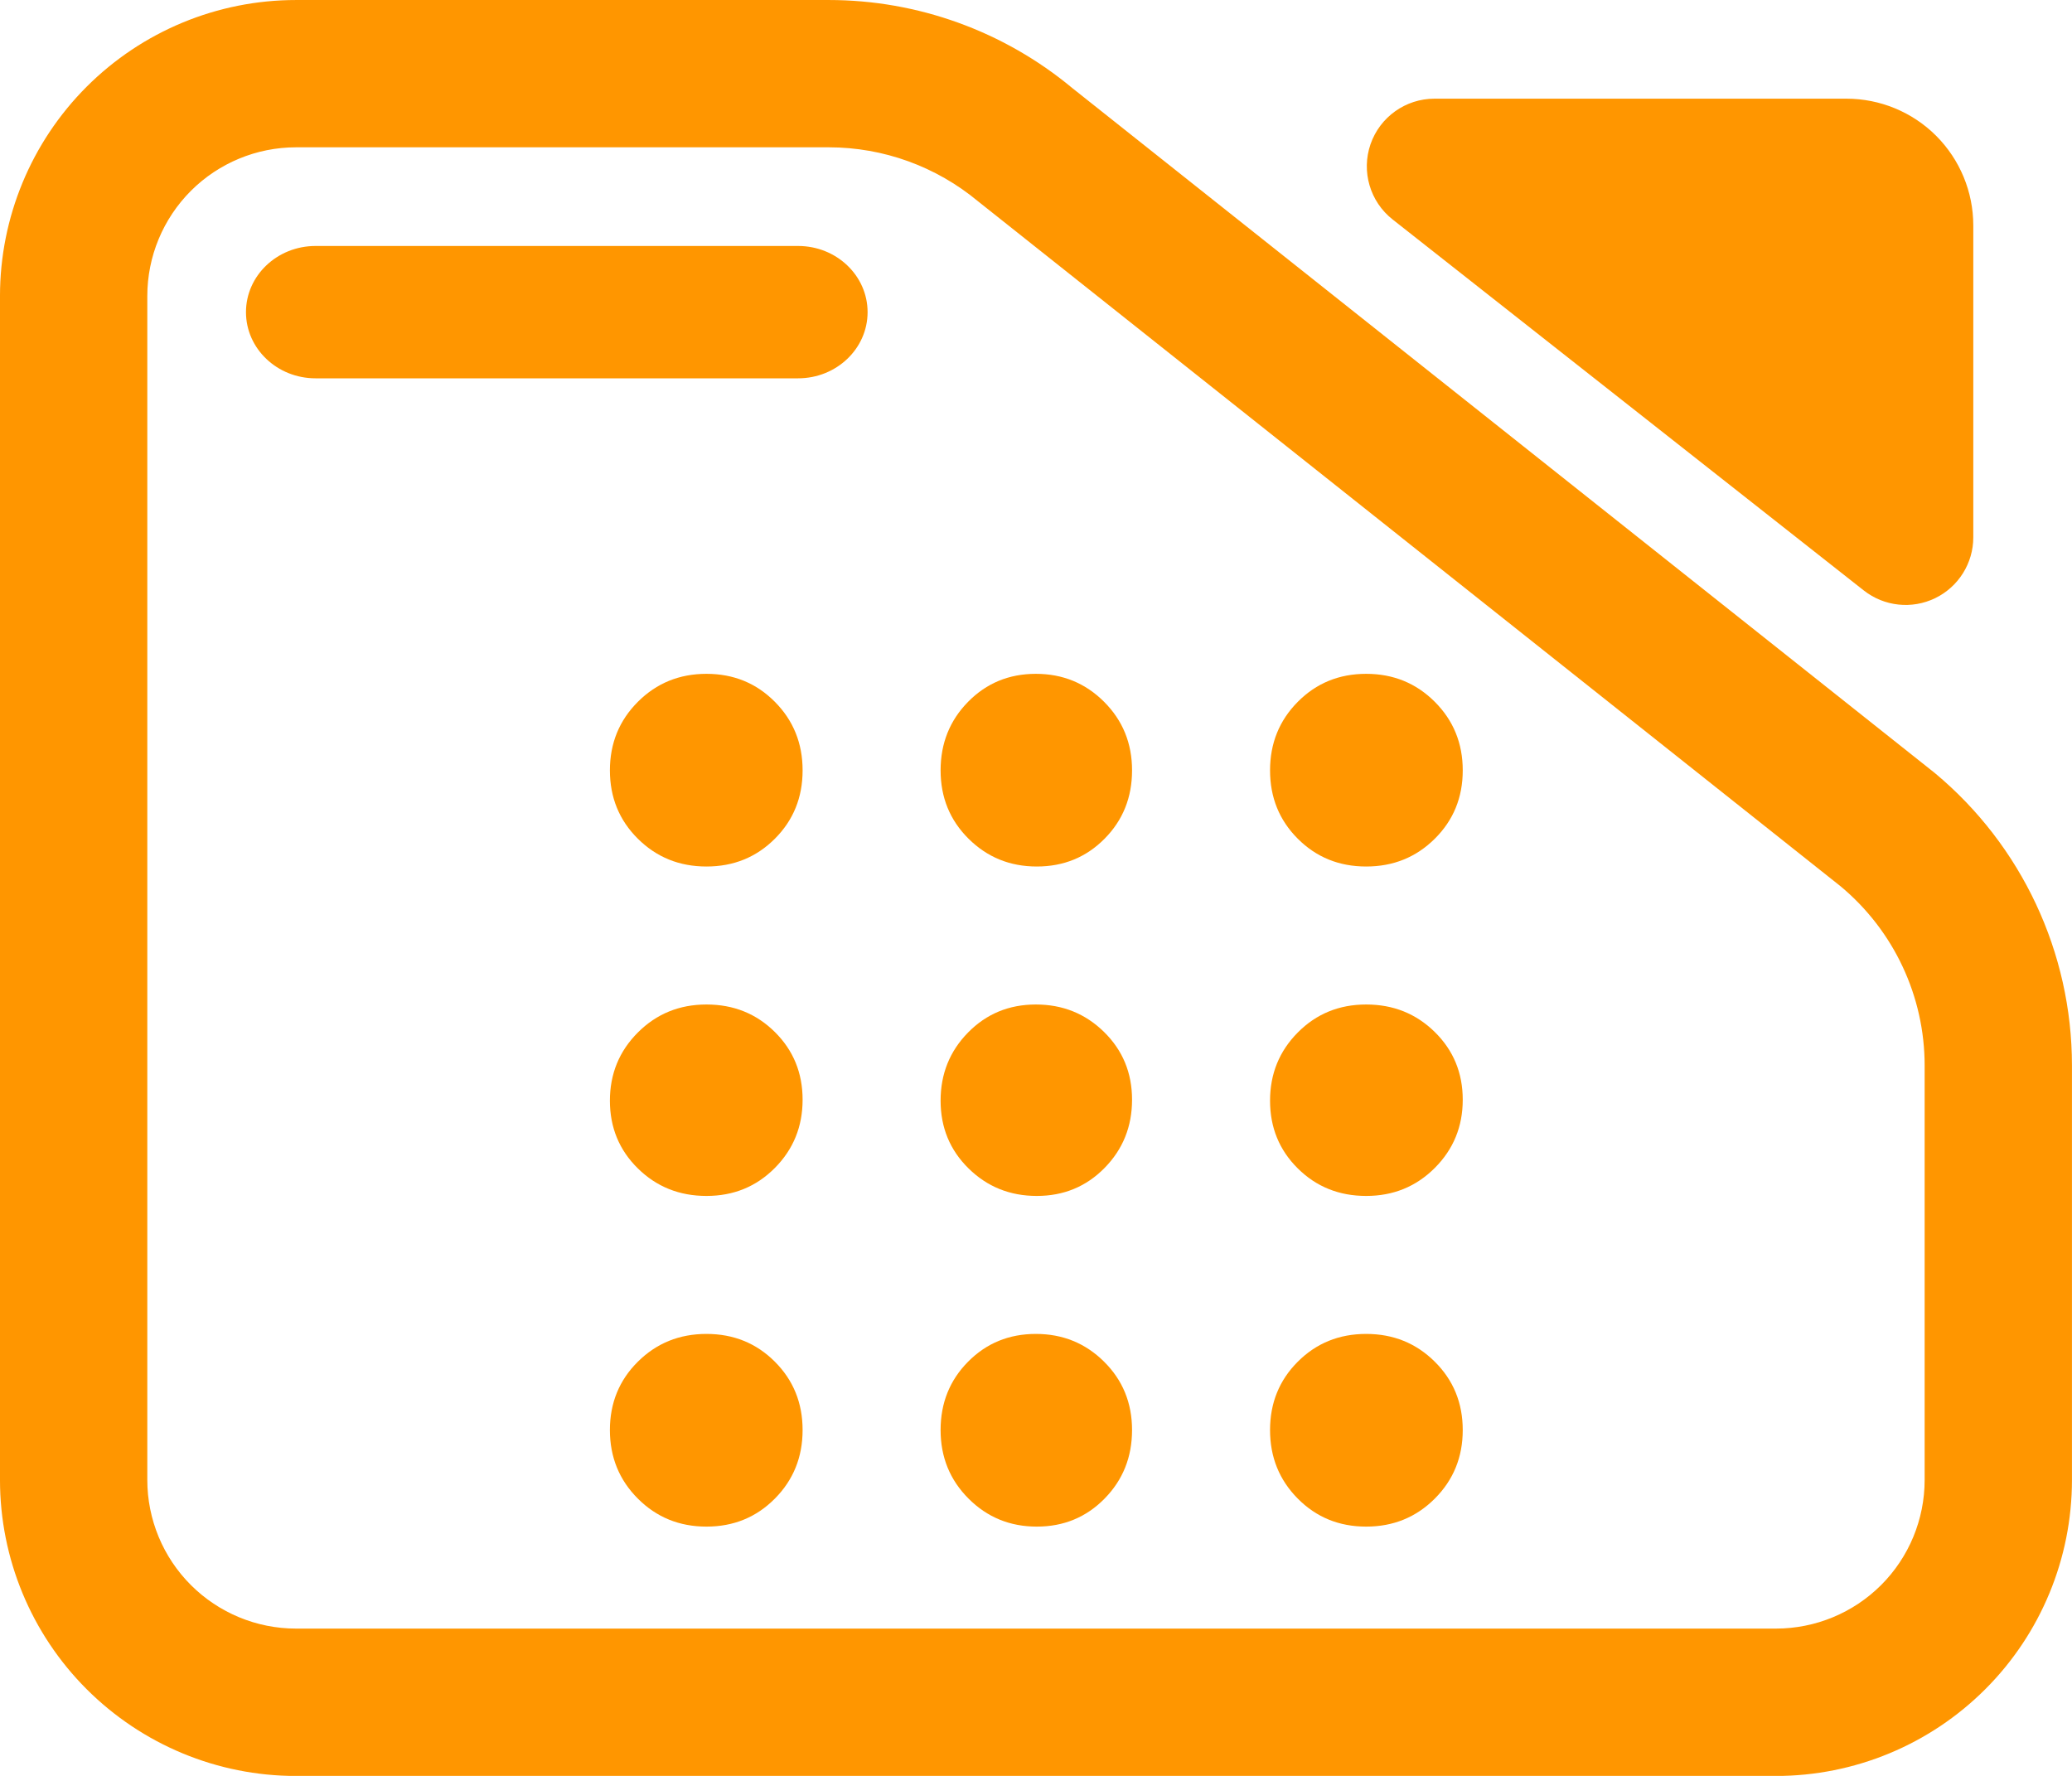 <svg fill="rgb(255,150,0)" clip-rule="evenodd" fill-rule="evenodd" stroke-linejoin="round" stroke-miterlimit="2" viewBox="0 0 245 210" xmlns="http://www.w3.org/2000/svg"><path d="m7.144 3.567h7.776c1.298 0 2.556.471 3.554 1.331l12.589 10.352c1.267 1.093 2 2.712 2 4.419v6.263c0 1.186-.455 2.324-1.265 3.162-.81.839-1.909 1.311-3.055 1.311h-21.599c-1.146 0-2.244-.472-3.055-1.311-.81-.838-1.265-1.976-1.265-3.162v-17.892c0-1.187.455-2.324 1.265-3.163.811-.839 1.909-1.31 3.055-1.31zm0 2.226c-.575 0-1.127.237-1.534.658-.407.422-.636.993-.636 1.589v17.892c0 .595.229 1.167.636 1.588s.959.658 1.534.658h21.599c.576 0 1.128-.237 1.535-.658s.635-.993.635-1.588v-6.263c0-1.046-.449-2.038-1.226-2.708l-12.589-10.352c-.612-.527-1.382-.816-2.178-.816zm.285 3.491c-.56 0-1.015-.448-1.015-1s.455-1 1.015-1h7.043c.56 0 1.014.448 1.014 1s-.454 1-1.014 1zm15.719-2.401c-.33-.269-.459-.726-.322-1.137.138-.412.513-.688.933-.688h6.013c.491 0 .962.202 1.309.561.347.36.542.847.542 1.356v4.712c0 .391-.216.748-.556.919s-.745.126-1.042-.116z" transform="matrix(8.102 0 0 7.825 -22.881 -27.91)"/><path d="m214.67-137c-21.78 0-40.17-7.5-55.17-22.5s-22.5-33.39-22.5-55.17c0-21.787 7.5-40.12 22.5-55 15-14.887 33.39-22.33 55.17-22.33 21.787 0 40.12 7.443 55 22.33 14.887 14.88 22.33 33.213 22.33 55 0 21.78-7.443 40.17-22.33 55.17-14.88 15-33.213 22.5-55 22.5zm265.71 0c-21.587 0-39.88-7.5-54.88-22.5s-22.5-33.39-22.5-55.17c0-21.787 7.373-40.12 22.12-55 14.747-14.887 32.913-22.33 54.5-22.33s39.88 7.443 54.88 22.33c15 14.88 22.5 33.213 22.5 55 0 21.78-7.373 40.17-22.12 55.17s-32.913 22.5-54.5 22.5zm264.95 0c-21.787 0-40.12-7.5-55-22.5-14.887-15-22.33-33.39-22.33-55.17 0-21.787 7.443-40.12 22.33-55 14.88-14.887 33.213-22.33 55-22.33 21.78 0 40.17 7.443 55.17 22.33 15 14.88 22.5 33.213 22.5 55 0 21.78-7.5 40.17-22.5 55.17s-33.39 22.5-55.17 22.5zm-530.66-266c-21.78 0-40.17-7.373-55.17-22.12s-22.5-32.913-22.5-54.5 7.5-39.88 22.5-54.88 33.39-22.5 55.17-22.5c21.787 0 40.12 7.373 55 22.12 14.887 14.747 22.33 32.913 22.33 54.5s-7.443 39.88-22.33 54.88c-14.88 15-33.213 22.5-55 22.5zm265.71 0c-21.587 0-39.88-7.373-54.88-22.12s-22.5-32.913-22.5-54.5 7.373-39.88 22.12-54.88 32.913-22.5 54.5-22.5 39.88 7.373 54.88 22.12 22.5 32.913 22.5 54.5-7.373 39.88-22.12 54.88-32.913 22.5-54.5 22.5zm264.95 0c-21.787 0-40.12-7.373-55-22.12-14.887-14.747-22.33-32.913-22.33-54.5s7.443-39.88 22.33-54.88c14.88-15 33.213-22.5 55-22.5 21.78 0 40.17 7.373 55.17 22.12s22.5 32.913 22.5 54.5-7.5 39.88-22.5 54.88-33.39 22.5-55.17 22.5zm-530.66-265c-21.78 0-40.17-7.443-55.17-22.33-15-14.88-22.5-33.213-22.5-55 0-21.78 7.5-40.17 22.5-55.17s33.39-22.5 55.17-22.5c21.787 0 40.12 7.5 55 22.5 14.887 15 22.33 33.39 22.33 55.17 0 21.787-7.443 40.12-22.33 55-14.88 14.887-33.213 22.33-55 22.33zm265.71 0c-21.587 0-39.88-7.443-54.88-22.33-15-14.88-22.5-33.213-22.5-55 0-21.78 7.373-40.17 22.12-55.17s32.913-22.5 54.5-22.5 39.88 7.5 54.88 22.5 22.5 33.39 22.5 55.17c0 21.787-7.373 40.12-22.12 55-14.747 14.887-32.913 22.33-54.5 22.33zm264.95 0c-21.787 0-40.12-7.443-55-22.33-14.887-14.88-22.33-33.213-22.33-55 0-21.78 7.443-40.17 22.33-55.17 14.88-15 33.213-22.5 55-22.5 21.78 0 40.17 7.5 55.17 22.5s22.5 33.39 22.5 55.17c0 21.787-7.5 40.12-22.5 55-15 14.887-33.39 22.33-55.17 22.33z" fill-rule="nonzero" transform="matrix(.147 0 0 .147 51.978 200.662)"/></svg>